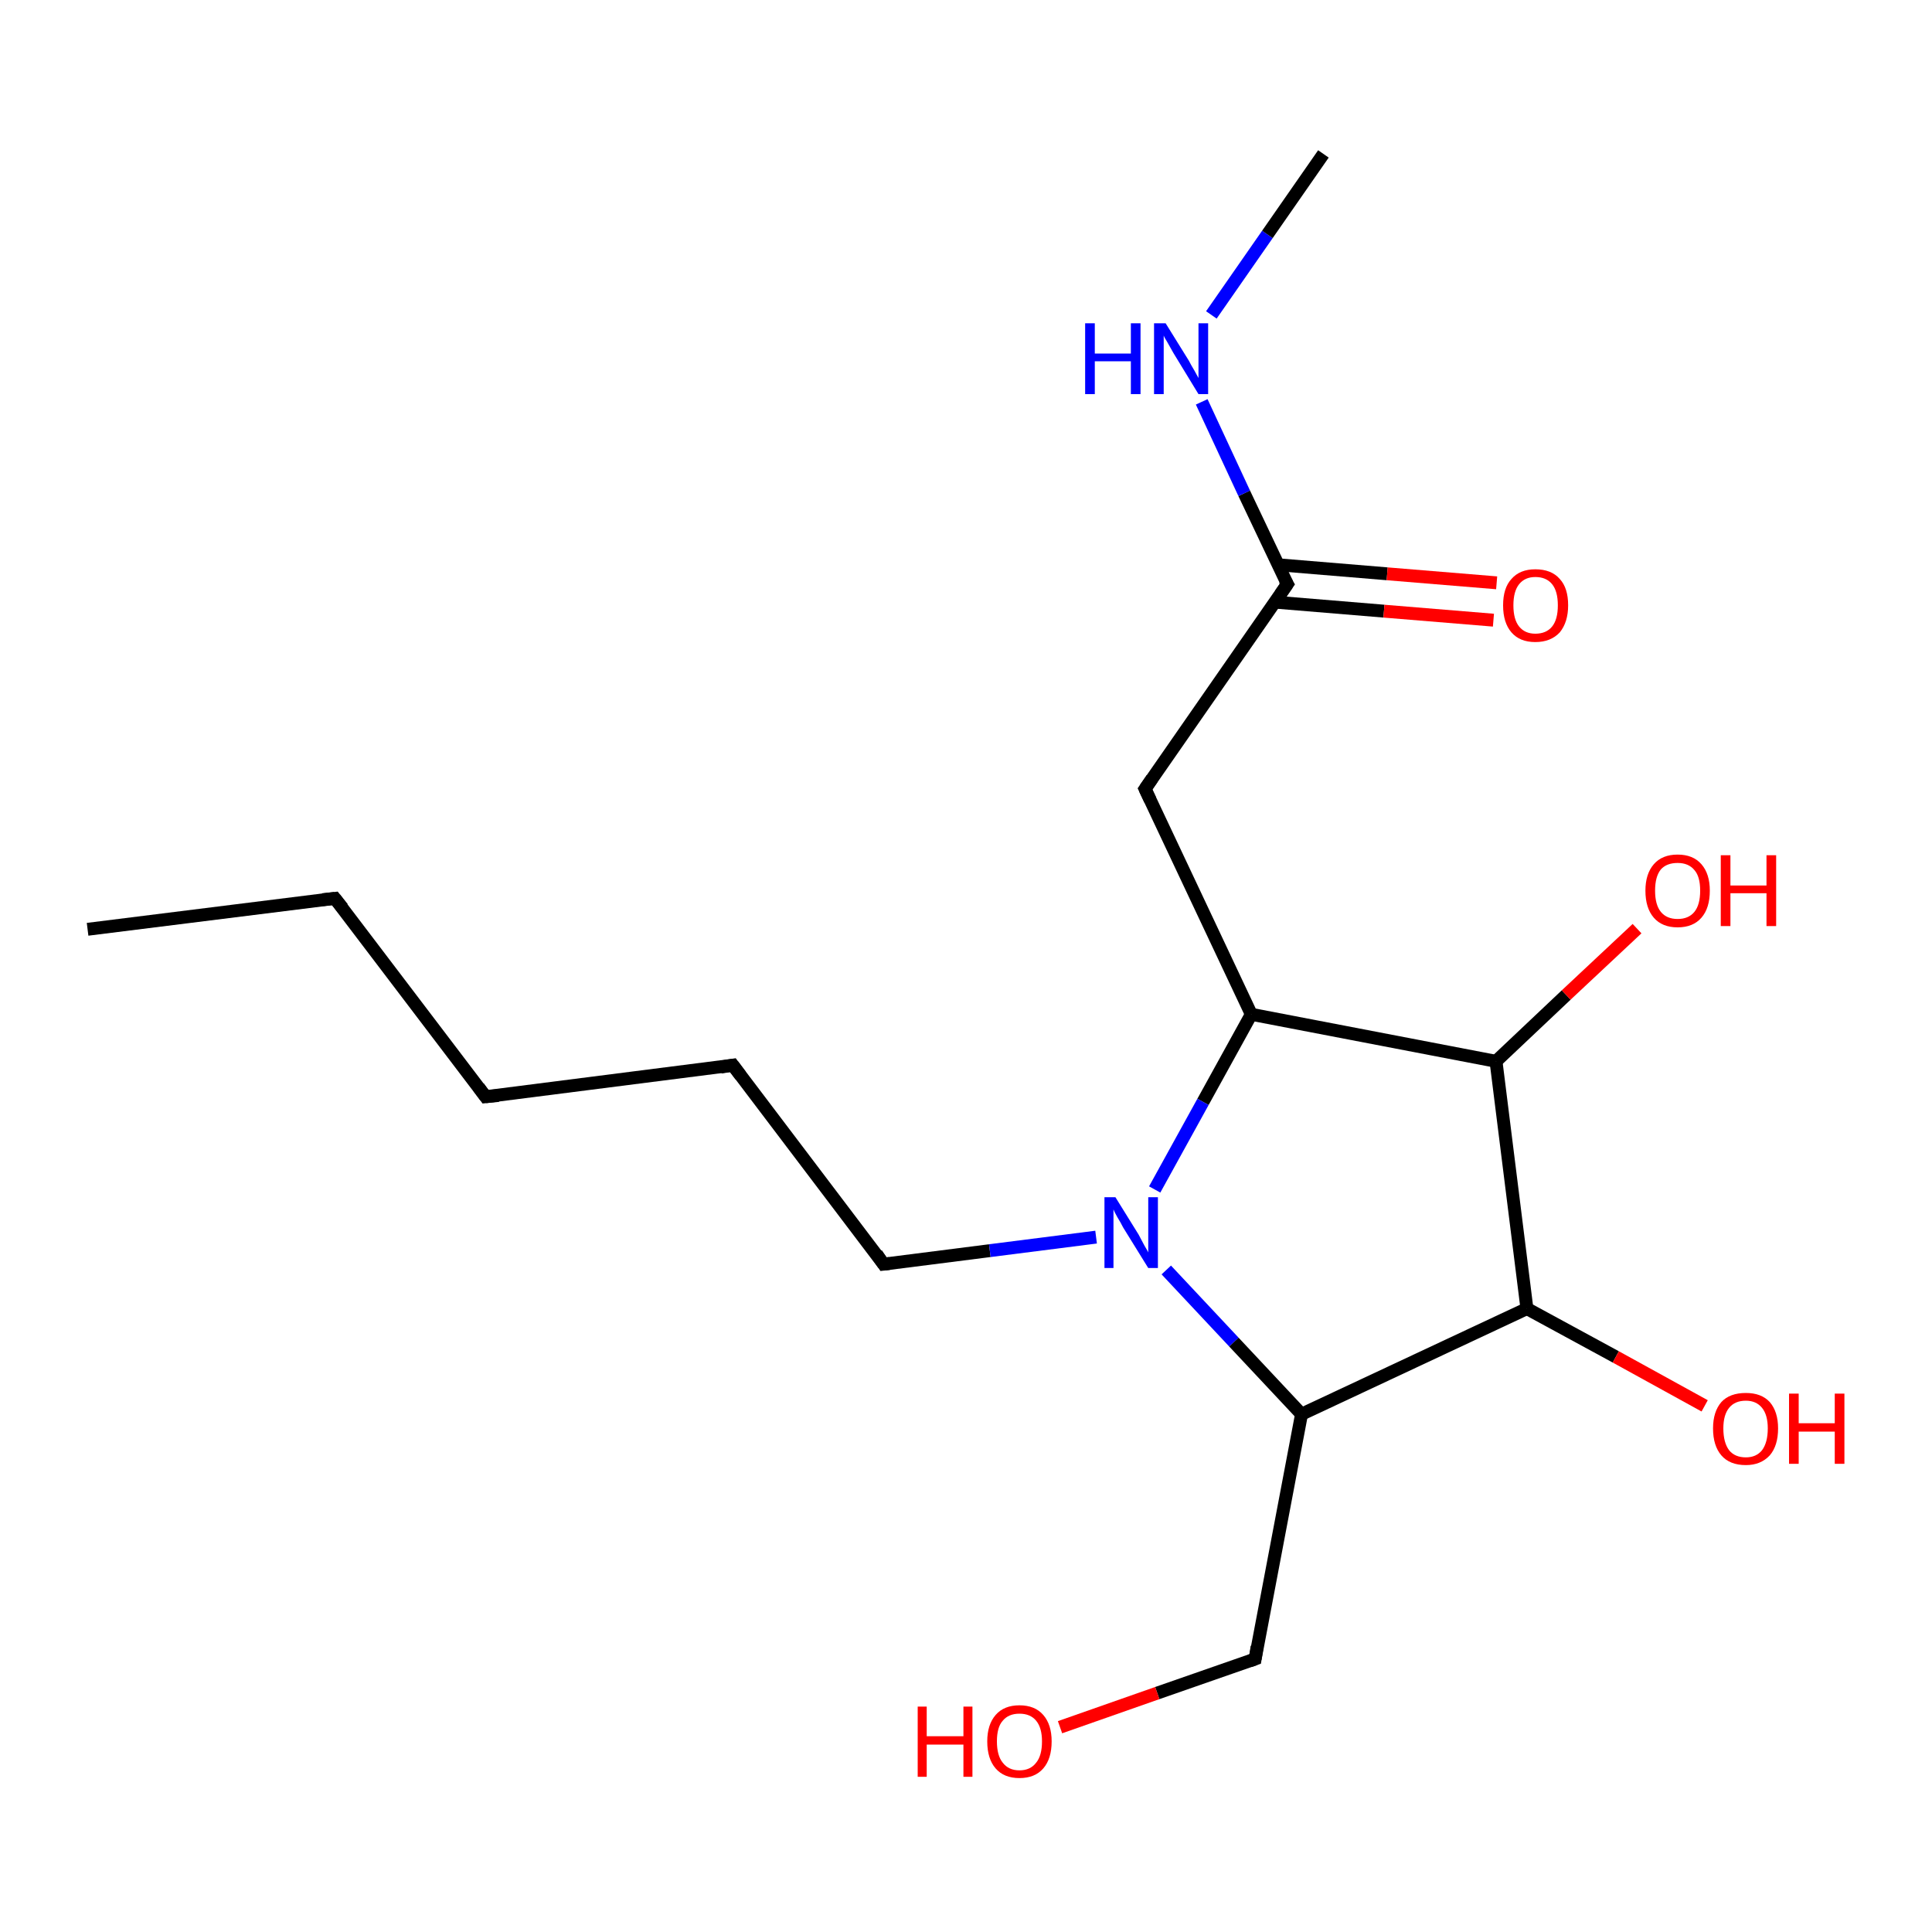 <?xml version='1.0' encoding='iso-8859-1'?>
<svg version='1.1' baseProfile='full'
              xmlns='http://www.w3.org/2000/svg'
                      xmlns:rdkit='http://www.rdkit.org/xml'
                      xmlns:xlink='http://www.w3.org/1999/xlink'
                  xml:space='preserve'
width='300px' height='300px' viewBox='0 0 300 300'>
<!-- END OF HEADER -->
<rect style='opacity:1.0;fill:#FFFFFF;stroke:none' width='300.0' height='300.0' x='0.0' y='0.0'> </rect>
<path class='bond-0 atom-0 atom-1' d='M 13.6,144.3 L 52.0,139.5' style='fill:none;fill-rule:evenodd;stroke:#000000;stroke-width:2.0px;stroke-linecap:butt;stroke-linejoin:miter;stroke-opacity:1' />
<path class='bond-1 atom-1 atom-2' d='M 52.0,139.5 L 75.4,170.3' style='fill:none;fill-rule:evenodd;stroke:#000000;stroke-width:2.0px;stroke-linecap:butt;stroke-linejoin:miter;stroke-opacity:1' />
<path class='bond-2 atom-2 atom-3' d='M 75.4,170.3 L 113.8,165.4' style='fill:none;fill-rule:evenodd;stroke:#000000;stroke-width:2.0px;stroke-linecap:butt;stroke-linejoin:miter;stroke-opacity:1' />
<path class='bond-3 atom-3 atom-4' d='M 113.8,165.4 L 137.2,196.3' style='fill:none;fill-rule:evenodd;stroke:#000000;stroke-width:2.0px;stroke-linecap:butt;stroke-linejoin:miter;stroke-opacity:1' />
<path class='bond-4 atom-4 atom-5' d='M 137.2,196.3 L 153.7,194.2' style='fill:none;fill-rule:evenodd;stroke:#000000;stroke-width:2.0px;stroke-linecap:butt;stroke-linejoin:miter;stroke-opacity:1' />
<path class='bond-4 atom-4 atom-5' d='M 153.7,194.2 L 170.2,192.1' style='fill:none;fill-rule:evenodd;stroke:#0000FF;stroke-width:2.0px;stroke-linecap:butt;stroke-linejoin:miter;stroke-opacity:1' />
<path class='bond-5 atom-5 atom-6' d='M 181.1,197.2 L 191.6,208.4' style='fill:none;fill-rule:evenodd;stroke:#0000FF;stroke-width:2.0px;stroke-linecap:butt;stroke-linejoin:miter;stroke-opacity:1' />
<path class='bond-5 atom-5 atom-6' d='M 191.6,208.4 L 202.1,219.6' style='fill:none;fill-rule:evenodd;stroke:#000000;stroke-width:2.0px;stroke-linecap:butt;stroke-linejoin:miter;stroke-opacity:1' />
<path class='bond-6 atom-6 atom-7' d='M 202.1,219.6 L 194.9,257.6' style='fill:none;fill-rule:evenodd;stroke:#000000;stroke-width:2.0px;stroke-linecap:butt;stroke-linejoin:miter;stroke-opacity:1' />
<path class='bond-7 atom-7 atom-8' d='M 194.9,257.6 L 179.7,262.9' style='fill:none;fill-rule:evenodd;stroke:#000000;stroke-width:2.0px;stroke-linecap:butt;stroke-linejoin:miter;stroke-opacity:1' />
<path class='bond-7 atom-7 atom-8' d='M 179.7,262.9 L 164.6,268.2' style='fill:none;fill-rule:evenodd;stroke:#FF0000;stroke-width:2.0px;stroke-linecap:butt;stroke-linejoin:miter;stroke-opacity:1' />
<path class='bond-8 atom-6 atom-9' d='M 202.1,219.6 L 237.1,203.2' style='fill:none;fill-rule:evenodd;stroke:#000000;stroke-width:2.0px;stroke-linecap:butt;stroke-linejoin:miter;stroke-opacity:1' />
<path class='bond-9 atom-9 atom-10' d='M 237.1,203.2 L 250.9,210.7' style='fill:none;fill-rule:evenodd;stroke:#000000;stroke-width:2.0px;stroke-linecap:butt;stroke-linejoin:miter;stroke-opacity:1' />
<path class='bond-9 atom-9 atom-10' d='M 250.9,210.7 L 264.7,218.3' style='fill:none;fill-rule:evenodd;stroke:#FF0000;stroke-width:2.0px;stroke-linecap:butt;stroke-linejoin:miter;stroke-opacity:1' />
<path class='bond-10 atom-9 atom-11' d='M 237.1,203.2 L 232.3,164.8' style='fill:none;fill-rule:evenodd;stroke:#000000;stroke-width:2.0px;stroke-linecap:butt;stroke-linejoin:miter;stroke-opacity:1' />
<path class='bond-11 atom-11 atom-12' d='M 232.3,164.8 L 243.2,154.5' style='fill:none;fill-rule:evenodd;stroke:#000000;stroke-width:2.0px;stroke-linecap:butt;stroke-linejoin:miter;stroke-opacity:1' />
<path class='bond-11 atom-11 atom-12' d='M 243.2,154.5 L 254.2,144.2' style='fill:none;fill-rule:evenodd;stroke:#FF0000;stroke-width:2.0px;stroke-linecap:butt;stroke-linejoin:miter;stroke-opacity:1' />
<path class='bond-12 atom-11 atom-13' d='M 232.3,164.8 L 194.3,157.5' style='fill:none;fill-rule:evenodd;stroke:#000000;stroke-width:2.0px;stroke-linecap:butt;stroke-linejoin:miter;stroke-opacity:1' />
<path class='bond-13 atom-13 atom-14' d='M 194.3,157.5 L 177.8,122.5' style='fill:none;fill-rule:evenodd;stroke:#000000;stroke-width:2.0px;stroke-linecap:butt;stroke-linejoin:miter;stroke-opacity:1' />
<path class='bond-14 atom-14 atom-15' d='M 177.8,122.5 L 199.9,90.7' style='fill:none;fill-rule:evenodd;stroke:#000000;stroke-width:2.0px;stroke-linecap:butt;stroke-linejoin:miter;stroke-opacity:1' />
<path class='bond-15 atom-15 atom-16' d='M 198.0,93.5 L 214.9,94.9' style='fill:none;fill-rule:evenodd;stroke:#000000;stroke-width:2.0px;stroke-linecap:butt;stroke-linejoin:miter;stroke-opacity:1' />
<path class='bond-15 atom-15 atom-16' d='M 214.9,94.9 L 231.9,96.3' style='fill:none;fill-rule:evenodd;stroke:#FF0000;stroke-width:2.0px;stroke-linecap:butt;stroke-linejoin:miter;stroke-opacity:1' />
<path class='bond-15 atom-15 atom-16' d='M 198.5,87.7 L 215.4,89.1' style='fill:none;fill-rule:evenodd;stroke:#000000;stroke-width:2.0px;stroke-linecap:butt;stroke-linejoin:miter;stroke-opacity:1' />
<path class='bond-15 atom-15 atom-16' d='M 215.4,89.1 L 232.4,90.5' style='fill:none;fill-rule:evenodd;stroke:#FF0000;stroke-width:2.0px;stroke-linecap:butt;stroke-linejoin:miter;stroke-opacity:1' />
<path class='bond-16 atom-15 atom-17' d='M 199.9,90.7 L 193.2,76.6' style='fill:none;fill-rule:evenodd;stroke:#000000;stroke-width:2.0px;stroke-linecap:butt;stroke-linejoin:miter;stroke-opacity:1' />
<path class='bond-16 atom-15 atom-17' d='M 193.2,76.6 L 186.6,62.4' style='fill:none;fill-rule:evenodd;stroke:#0000FF;stroke-width:2.0px;stroke-linecap:butt;stroke-linejoin:miter;stroke-opacity:1' />
<path class='bond-17 atom-17 atom-18' d='M 188.1,48.9 L 196.8,36.4' style='fill:none;fill-rule:evenodd;stroke:#0000FF;stroke-width:2.0px;stroke-linecap:butt;stroke-linejoin:miter;stroke-opacity:1' />
<path class='bond-17 atom-17 atom-18' d='M 196.8,36.4 L 205.5,23.9' style='fill:none;fill-rule:evenodd;stroke:#000000;stroke-width:2.0px;stroke-linecap:butt;stroke-linejoin:miter;stroke-opacity:1' />
<path class='bond-18 atom-13 atom-5' d='M 194.3,157.5 L 186.8,171.1' style='fill:none;fill-rule:evenodd;stroke:#000000;stroke-width:2.0px;stroke-linecap:butt;stroke-linejoin:miter;stroke-opacity:1' />
<path class='bond-18 atom-13 atom-5' d='M 186.8,171.1 L 179.3,184.7' style='fill:none;fill-rule:evenodd;stroke:#0000FF;stroke-width:2.0px;stroke-linecap:butt;stroke-linejoin:miter;stroke-opacity:1' />
<path d='M 50.1,139.7 L 52.0,139.5 L 53.2,141.0' style='fill:none;stroke:#000000;stroke-width:2.0px;stroke-linecap:butt;stroke-linejoin:miter;stroke-opacity:1;' />
<path d='M 74.3,168.8 L 75.4,170.3 L 77.4,170.1' style='fill:none;stroke:#000000;stroke-width:2.0px;stroke-linecap:butt;stroke-linejoin:miter;stroke-opacity:1;' />
<path d='M 111.9,165.7 L 113.8,165.4 L 115.0,167.0' style='fill:none;stroke:#000000;stroke-width:2.0px;stroke-linecap:butt;stroke-linejoin:miter;stroke-opacity:1;' />
<path d='M 136.1,194.7 L 137.2,196.3 L 138.1,196.2' style='fill:none;stroke:#000000;stroke-width:2.0px;stroke-linecap:butt;stroke-linejoin:miter;stroke-opacity:1;' />
<path d='M 195.2,255.7 L 194.9,257.6 L 194.1,257.9' style='fill:none;stroke:#000000;stroke-width:2.0px;stroke-linecap:butt;stroke-linejoin:miter;stroke-opacity:1;' />
<path d='M 178.6,124.2 L 177.8,122.5 L 178.9,120.9' style='fill:none;stroke:#000000;stroke-width:2.0px;stroke-linecap:butt;stroke-linejoin:miter;stroke-opacity:1;' />
<path d='M 198.8,92.3 L 199.9,90.7 L 199.5,90.0' style='fill:none;stroke:#000000;stroke-width:2.0px;stroke-linecap:butt;stroke-linejoin:miter;stroke-opacity:1;' />
<path class='atom-5' d='M 173.2 185.9
L 176.8 191.7
Q 177.1 192.3, 177.7 193.4
Q 178.3 194.4, 178.3 194.5
L 178.3 185.9
L 179.8 185.9
L 179.8 196.9
L 178.3 196.9
L 174.4 190.6
Q 174.0 189.8, 173.5 189.0
Q 173.0 188.1, 172.9 187.8
L 172.9 196.9
L 171.5 196.9
L 171.5 185.9
L 173.2 185.9
' fill='#0000FF'/>
<path class='atom-8' d='M 142.5 265.0
L 143.9 265.0
L 143.9 269.6
L 149.6 269.6
L 149.6 265.0
L 151.0 265.0
L 151.0 275.9
L 149.6 275.9
L 149.6 270.9
L 143.9 270.9
L 143.9 275.9
L 142.5 275.9
L 142.5 265.0
' fill='#FF0000'/>
<path class='atom-8' d='M 153.3 270.4
Q 153.3 267.8, 154.6 266.3
Q 155.9 264.8, 158.3 264.8
Q 160.7 264.8, 162.0 266.3
Q 163.3 267.8, 163.3 270.4
Q 163.3 273.1, 162.0 274.6
Q 160.7 276.1, 158.3 276.1
Q 155.9 276.1, 154.6 274.6
Q 153.3 273.1, 153.3 270.4
M 158.3 274.9
Q 160.0 274.9, 160.9 273.7
Q 161.8 272.6, 161.8 270.4
Q 161.8 268.3, 160.9 267.2
Q 160.0 266.1, 158.3 266.1
Q 156.6 266.1, 155.7 267.2
Q 154.8 268.2, 154.8 270.4
Q 154.8 272.6, 155.7 273.7
Q 156.6 274.9, 158.3 274.9
' fill='#FF0000'/>
<path class='atom-10' d='M 266.0 221.8
Q 266.0 219.2, 267.3 217.7
Q 268.6 216.3, 271.1 216.3
Q 273.5 216.3, 274.8 217.7
Q 276.1 219.2, 276.1 221.8
Q 276.1 224.5, 274.8 226.0
Q 273.4 227.5, 271.1 227.5
Q 268.6 227.5, 267.3 226.0
Q 266.0 224.5, 266.0 221.8
M 271.1 226.3
Q 272.7 226.3, 273.6 225.2
Q 274.5 224.0, 274.5 221.8
Q 274.5 219.7, 273.6 218.6
Q 272.7 217.5, 271.1 217.5
Q 269.4 217.5, 268.5 218.6
Q 267.6 219.7, 267.6 221.8
Q 267.6 224.0, 268.5 225.2
Q 269.4 226.3, 271.1 226.3
' fill='#FF0000'/>
<path class='atom-10' d='M 277.8 216.4
L 279.3 216.4
L 279.3 221.0
L 284.9 221.0
L 284.9 216.4
L 286.4 216.4
L 286.4 227.3
L 284.9 227.3
L 284.9 222.3
L 279.3 222.3
L 279.3 227.3
L 277.8 227.3
L 277.8 216.4
' fill='#FF0000'/>
<path class='atom-12' d='M 255.5 138.3
Q 255.5 135.7, 256.8 134.2
Q 258.1 132.7, 260.5 132.7
Q 262.9 132.7, 264.2 134.2
Q 265.5 135.7, 265.5 138.3
Q 265.5 141.0, 264.2 142.5
Q 262.9 144.0, 260.5 144.0
Q 258.1 144.0, 256.8 142.5
Q 255.5 141.0, 255.5 138.3
M 260.5 142.7
Q 262.2 142.7, 263.1 141.6
Q 264.0 140.5, 264.0 138.3
Q 264.0 136.1, 263.1 135.1
Q 262.2 134.0, 260.5 134.0
Q 258.8 134.0, 257.9 135.0
Q 257.0 136.1, 257.0 138.3
Q 257.0 140.5, 257.9 141.6
Q 258.8 142.7, 260.5 142.7
' fill='#FF0000'/>
<path class='atom-12' d='M 267.2 132.8
L 268.7 132.8
L 268.7 137.5
L 274.3 137.5
L 274.3 132.8
L 275.8 132.8
L 275.8 143.8
L 274.3 143.8
L 274.3 138.7
L 268.7 138.7
L 268.7 143.8
L 267.2 143.8
L 267.2 132.8
' fill='#FF0000'/>
<path class='atom-16' d='M 233.4 94.0
Q 233.4 91.3, 234.7 89.9
Q 236.0 88.4, 238.4 88.4
Q 240.9 88.4, 242.2 89.9
Q 243.5 91.3, 243.5 94.0
Q 243.5 96.6, 242.2 98.2
Q 240.8 99.7, 238.4 99.7
Q 236.0 99.7, 234.7 98.2
Q 233.4 96.7, 233.4 94.0
M 238.4 98.4
Q 240.1 98.4, 241.0 97.3
Q 241.9 96.2, 241.9 94.0
Q 241.9 91.8, 241.0 90.7
Q 240.1 89.6, 238.4 89.6
Q 236.8 89.6, 235.9 90.7
Q 235.0 91.8, 235.0 94.0
Q 235.0 96.2, 235.9 97.3
Q 236.8 98.4, 238.4 98.4
' fill='#FF0000'/>
<path class='atom-17' d='M 168.5 50.2
L 170.0 50.2
L 170.0 54.9
L 175.6 54.9
L 175.6 50.2
L 177.1 50.2
L 177.1 61.2
L 175.6 61.2
L 175.6 56.1
L 170.0 56.1
L 170.0 61.2
L 168.5 61.2
L 168.5 50.2
' fill='#0000FF'/>
<path class='atom-17' d='M 181.0 50.2
L 184.6 56.0
Q 184.9 56.6, 185.5 57.6
Q 186.1 58.7, 186.1 58.7
L 186.1 50.2
L 187.6 50.2
L 187.6 61.2
L 186.1 61.2
L 182.2 54.8
Q 181.8 54.1, 181.3 53.2
Q 180.8 52.4, 180.7 52.1
L 180.7 61.2
L 179.2 61.2
L 179.2 50.2
L 181.0 50.2
' fill='#0000FF'/>
</svg>
